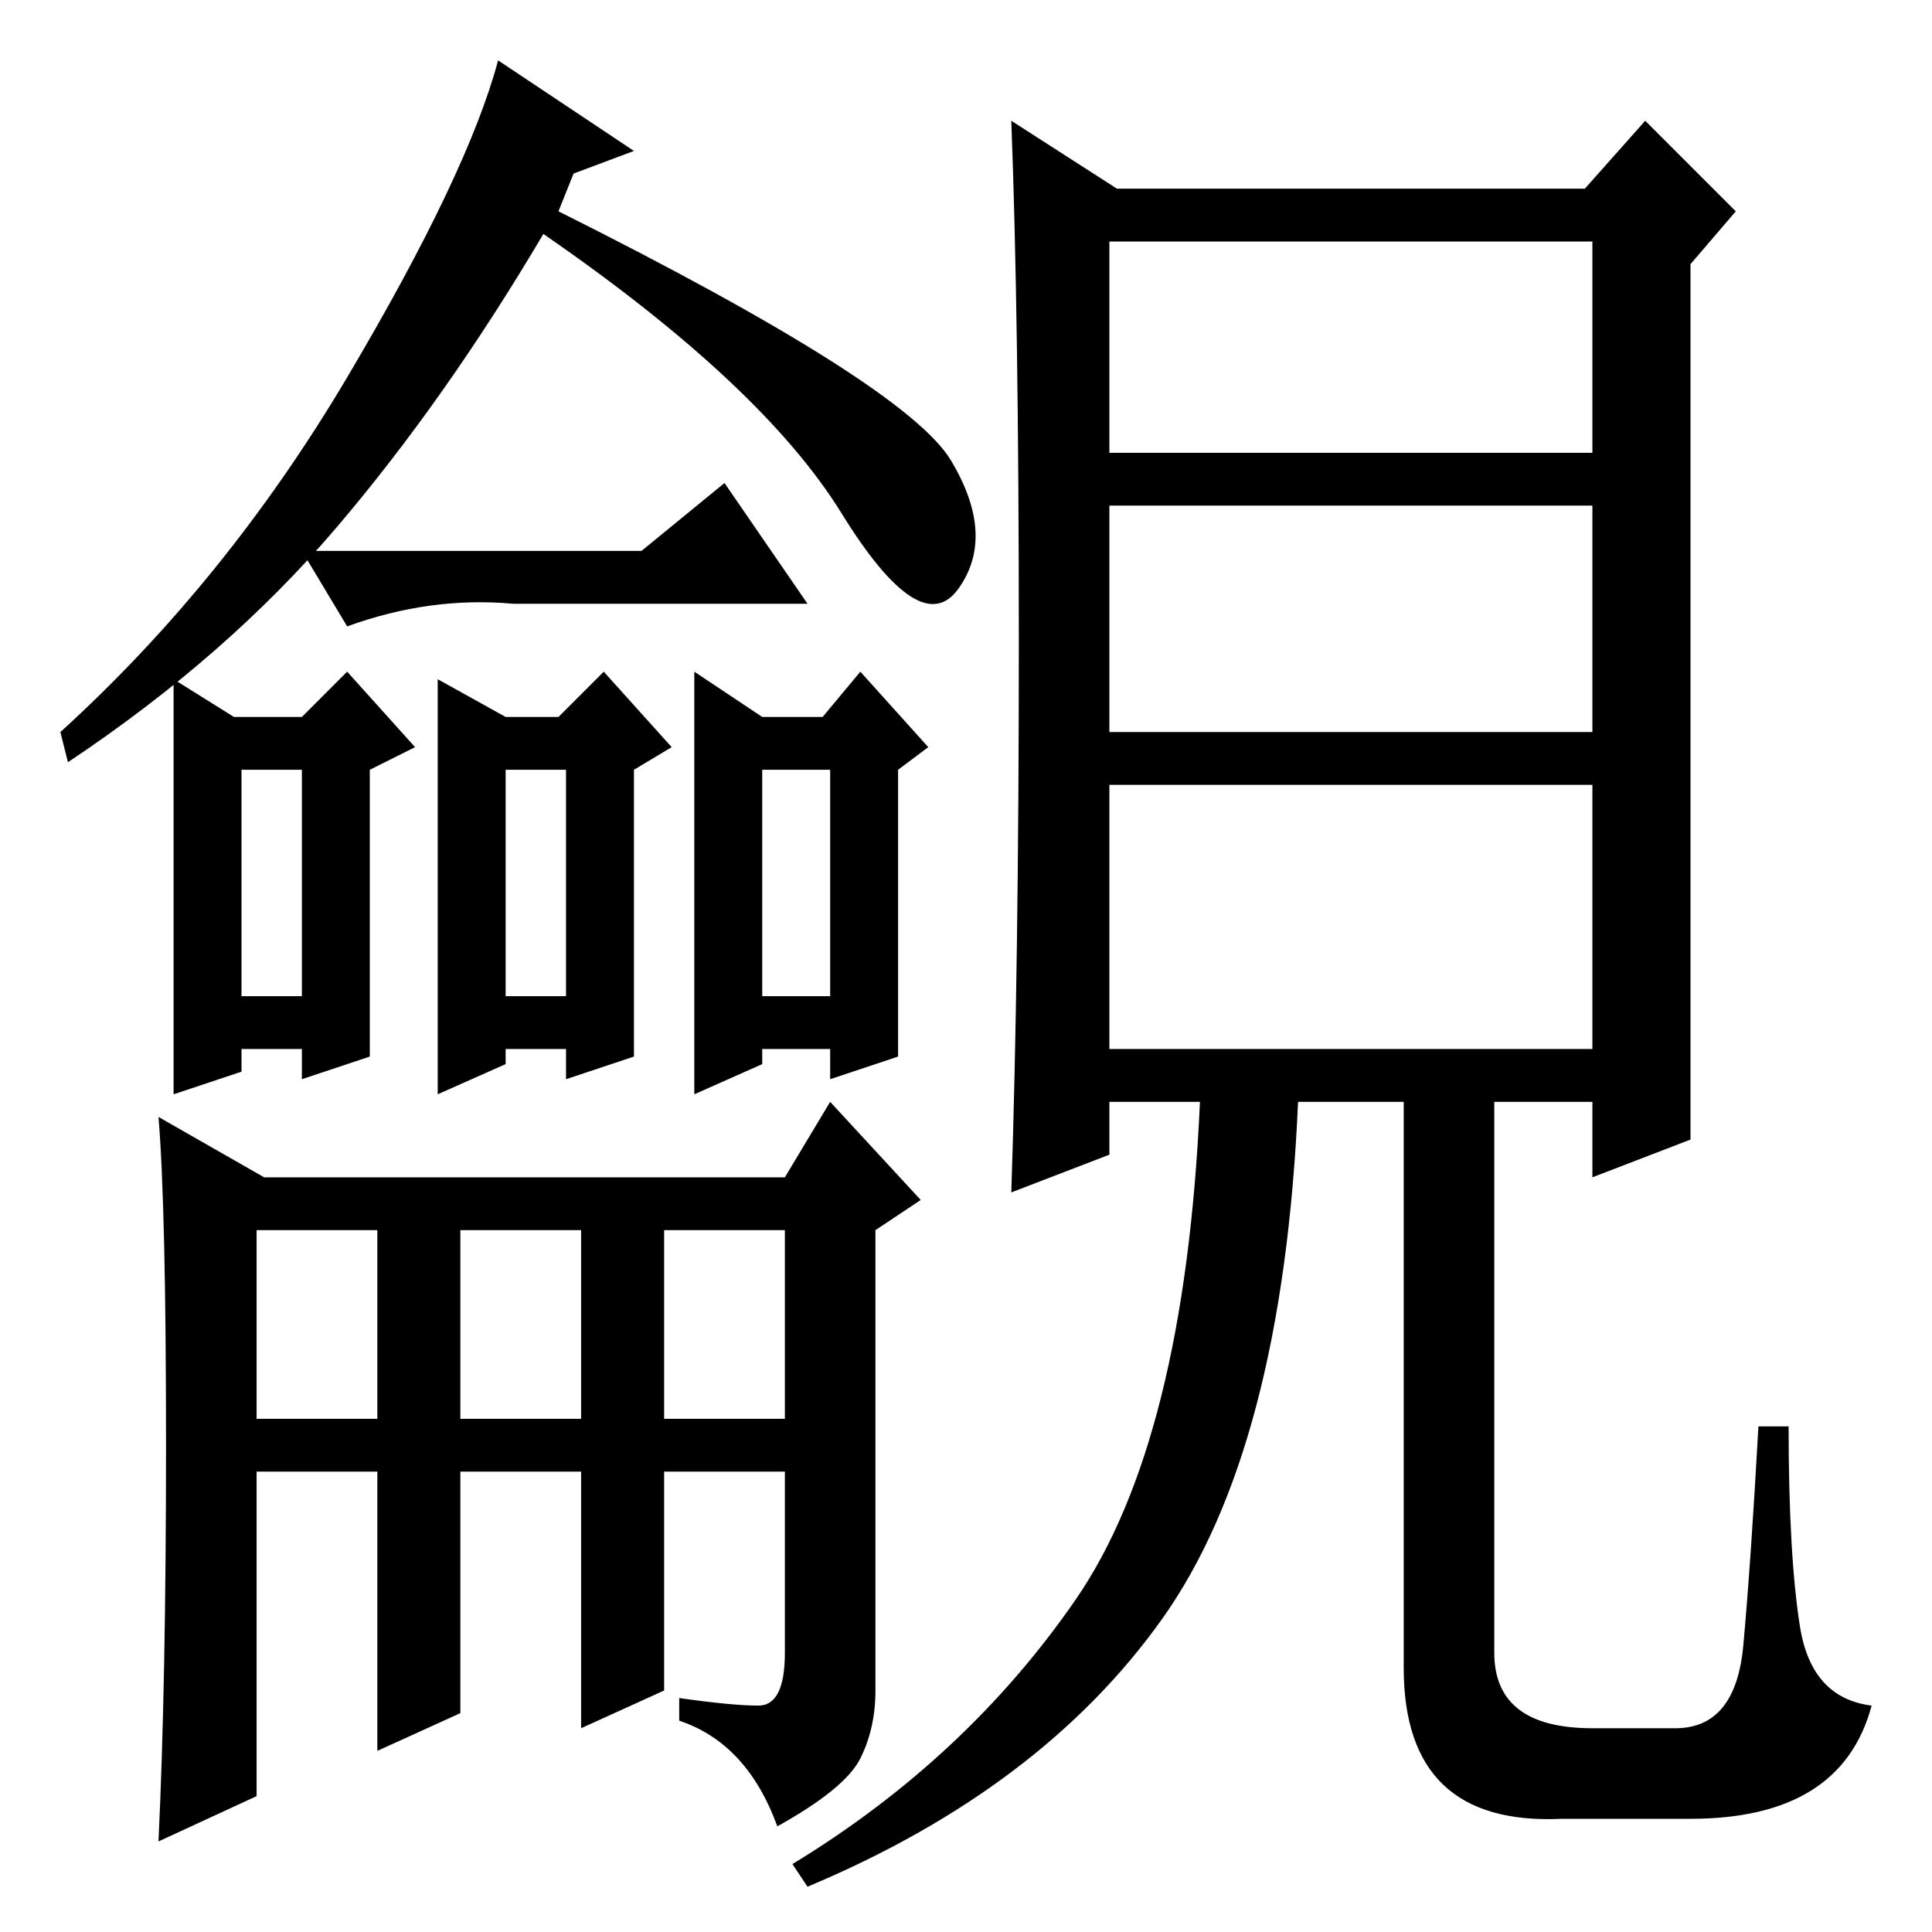 <?xml version="1.0" standalone="no"?>
<!DOCTYPE svg PUBLIC "-//W3C//DTD SVG 1.1//EN" "http://www.w3.org/Graphics/SVG/1.1/DTD/svg11.dtd" >
<svg xmlns="http://www.w3.org/2000/svg" xmlns:xlink="http://www.w3.org/1999/xlink" version="1.1" viewBox="0 -36 256 256">
  <g transform="matrix(1 0 0 -1 0 220)">
   <path fill="currentColor"
d="M147 117h64v35h-64v-35zM135 171q0 43 -1 69l14 -9h62l8 9l12 -12l-6 -7v-84v-32l-13 -5v10h-13v-73q0 -10 13 -10h11q8 0 9 11t2 29h4q0 -17 1.5 -26.5t9.5 -10.5q-4 -15 -24 -15h-17q-21 -1 -21 20v75h-14q-2 -46 -18 -68.5t-47 -35.5l-2 3q23 14 37.5 35t16.5 66h-12
v-7l-13 -5q1 30 1 73zM147 196h64v28h-64v-28zM147 159h64v30h-64v-30zM34 68h16v25h-16v-25zM61 68h16v25h-16v-25zM88 68h16v25h-16v-25zM23 166l8 -5h9l6 6l9 -10l-6 -3v-38l-9 -3v4h-8v-3l-9 -3v55zM58 166l9 -5h7l6 6l9 -10l-5 -3v-38l-9 -3v4h-8v-2l-9 -4v55zM92 167
l9 -6h8l5 6l9 -10l-4 -3v-38l-9 -3v4h-9v-2l-9 -4v56zM35 100h69l6 10l12 -13l-6 -4v-61q0 -5 -2 -9t-11 -9q-4 11 -13 14v3q7 -1 10.5 -1t3.5 7v24h-16v-29l-11 -5v34h-16v-32l-11 -5v37h-16v-43l-13 -6q1 21 1 52.5t-1 43.5zM85 183l11 9l11 -16h-39q-11 1 -22 -3l-6 10
h45zM32 124h8v30h-8v-30zM67 124h8v30h-8v-30zM101 124h9v30h-9v-30zM76 233l-2 -5q46 -23 52 -33t1 -17t-15.5 10t-39.5 37q-13 -22 -27.5 -39t-35.5 -31l-1 4q22 20 38 47t20 42l18 -12z" />
  </g>

</svg>
